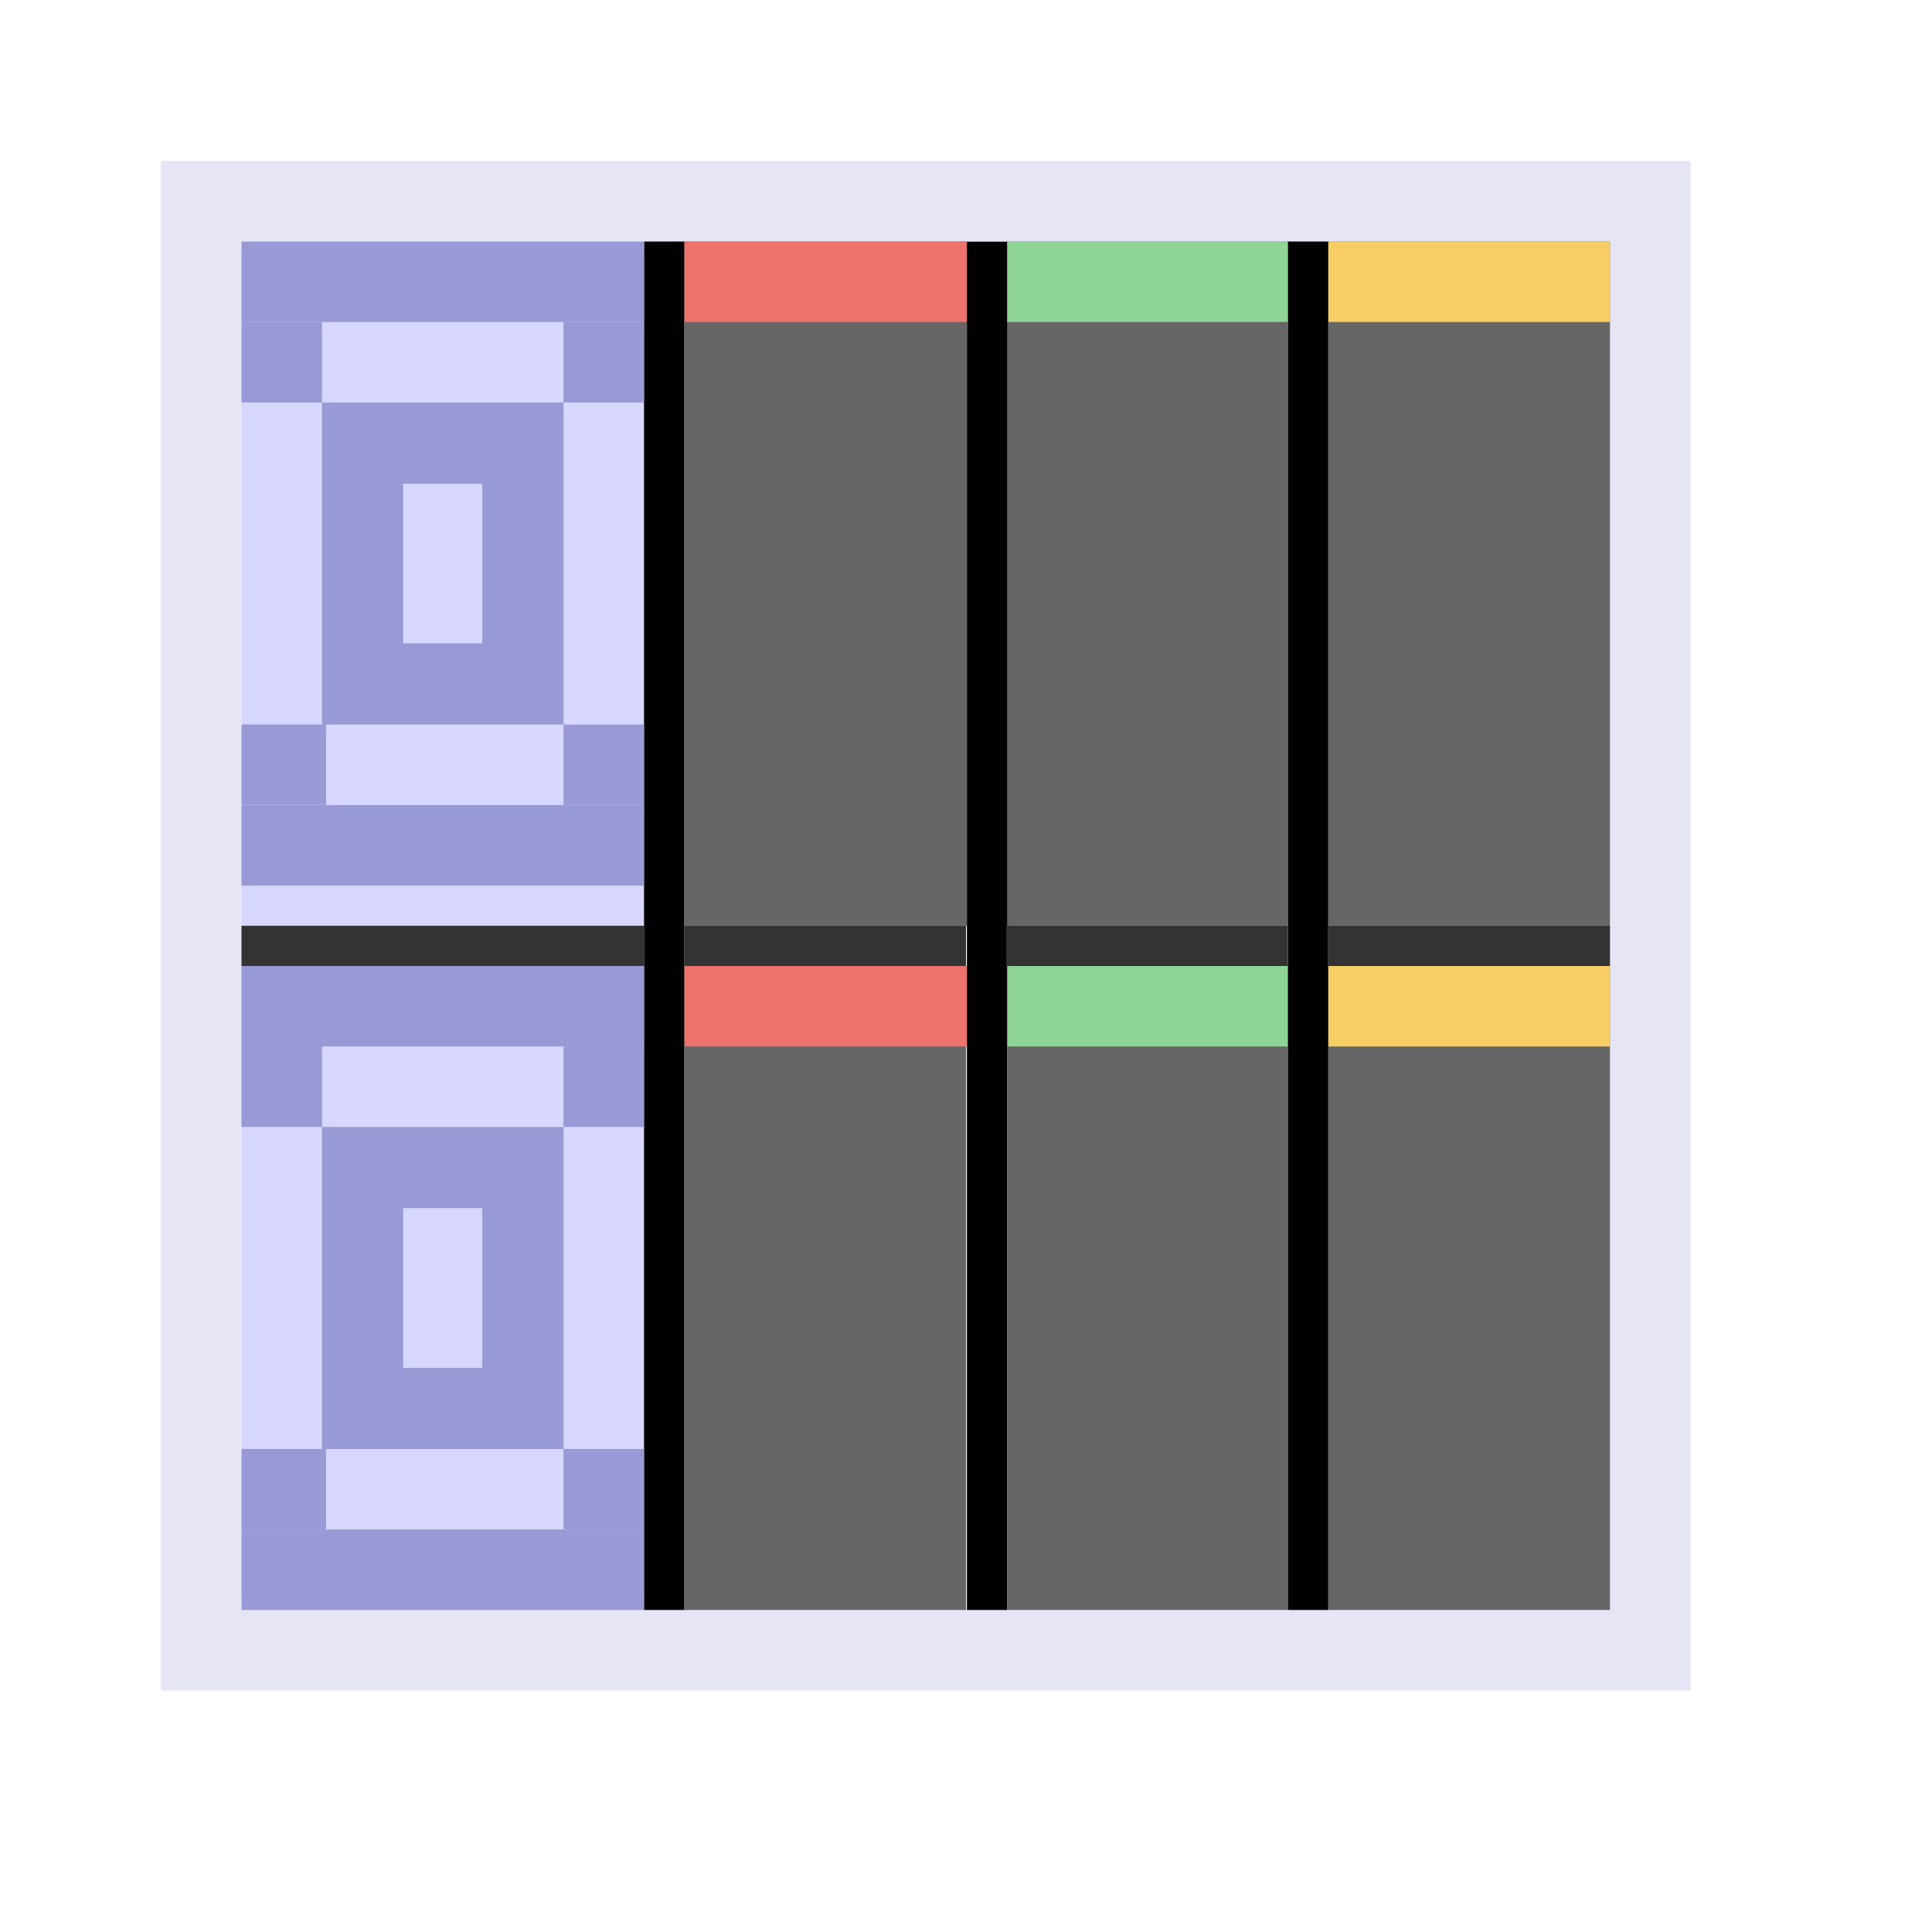 <?xml version="1.0" encoding="UTF-8" standalone="no"?>
<!-- Created with Inkscape (http://www.inkscape.org/) -->

<svg
   width="48"
   height="48"
   viewBox="0 0 48 48"
   version="1.1"
   id="svg1"
   xml:space="preserve"
   inkscape:version="1.3 (0e150ed, 2023-07-21)"
   sodipodi:docname="SlicerFourOverFourView.svg"
   inkscape:export-filename="../../../../../../Desktop/m-24.png"
   inkscape:export-xdpi="48"
   inkscape:export-ydpi="48"
   xmlns:inkscape="http://www.inkscape.org/namespaces/inkscape"
   xmlns:sodipodi="http://sodipodi.sourceforge.net/DTD/sodipodi-0.dtd"
   xmlns="http://www.w3.org/2000/svg"
   xmlns:svg="http://www.w3.org/2000/svg"><sodipodi:namedview
     id="namedview1"
     pagecolor="#ffffff"
     bordercolor="#111111"
     borderopacity="1"
     inkscape:showpageshadow="0"
     inkscape:pageopacity="0"
     inkscape:pagecheckerboard="1"
     inkscape:deskcolor="#d1d1d1"
     inkscape:document-units="px"
     showgrid="true"
     inkscape:zoom="11.575193"
     inkscape:cx="21.813891"
     inkscape:cy="21.641108"
     inkscape:window-width="1440"
     inkscape:window-height="771"
     inkscape:window-x="57"
     inkscape:window-y="29"
     inkscape:window-maximized="0"
     inkscape:current-layer="DarkThemeEnabledLayer"
     showguides="true"><inkscape:grid
       id="grid1"
       units="px"
       originx="0"
       originy="0"
       spacingx="1"
       spacingy="1"
       empcolor="#0099e5"
       empopacity="0.302"
       color="#0099e5"
       opacity="0.149"
       empspacing="2"
       dotted="false"
       gridanglex="30"
       gridanglez="30"
       visible="true" /><inkscape:grid
       id="grid2"
       units="px"
       originx="20"
       originy="20"
       spacingx="40"
       spacingy="40"
       empcolor="#cd0000"
       empopacity="0.302"
       color="#e5001a"
       opacity="0.149"
       empspacing="40"
       dotted="false"
       gridanglex="30"
       gridanglez="30"
       visible="true" /></sodipodi:namedview><defs
     id="defs1"><inkscape:perspective
       sodipodi:type="inkscape:persp3d"
       inkscape:vp_x="0 : 24 : 1"
       inkscape:vp_y="0 : 1000 : 0"
       inkscape:vp_z="48 : 24 : 1"
       inkscape:persp3d-origin="24 : 16 : 1"
       id="perspective8" /></defs><g
     id="DarkThemeEnabledLayer"
     inkscape:groupmode="layer"
     inkscape:label="DarkThemeEnabledLayer"
     style="display:inline"
     sodipodi:insensitive="true"><rect
       style="fill:none;fill-opacity:1;stroke:#e5e5f6;stroke-width:1.999;stroke-linecap:round;stroke-linejoin:miter;stroke-dasharray:none;stroke-opacity:1;paint-order:fill markers stroke"
       id="rect1"
       width="36.001"
       height="36"
       x="5"
       y="5" /><rect
       style="display:inline;fill:#666666;stroke:none;stroke-width:2.003;stroke-opacity:1;paint-order:fill markers stroke"
       id="rect3"
       width="7.022"
       height="17"
       x="17"
       y="6" /><rect
       style="display:inline;fill:#666666;stroke:none;stroke-width:2;stroke-opacity:1;paint-order:fill markers stroke"
       id="rect7"
       width="7"
       height="17"
       x="25"
       y="6" /><rect
       style="display:inline;fill:#666666;stroke:none;stroke-width:2;stroke-opacity:1;paint-order:fill markers stroke"
       id="rect8"
       width="7"
       height="17"
       x="33"
       y="6" /><rect
       style="display:inline;fill:#666666;stroke:none;stroke-width:2;stroke-opacity:1;paint-order:fill markers stroke"
       id="rect9"
       width="7"
       height="16"
       x="17"
       y="24" /><rect
       style="display:inline;fill:#666666;stroke:none;stroke-width:2;stroke-opacity:1;paint-order:fill markers stroke"
       id="rect10"
       width="6.978"
       height="16"
       x="25.022"
       y="24" /><rect
       style="display:inline;fill:#666666;stroke:none;stroke-width:2.128;stroke-opacity:1;paint-order:fill markers stroke"
       id="rect11"
       width="7"
       height="16"
       x="33"
       y="24" /><rect
       style="display:inline;fill:#d6d6ff;fill-opacity:0.988;stroke:none;stroke-width:2.064;stroke-opacity:0.7;paint-order:fill markers stroke"
       id="rect6"
       width="10"
       height="33.434"
       x="6"
       y="6.283" /><rect
       style="display:inline;fill:#ed726c;stroke-width:0.972;stroke-linecap:round;stroke-dashoffset:2.2;paint-order:fill markers stroke"
       id="rect2"
       width="7.022"
       height="2"
       x="17"
       y="24" /><rect
       style="display:inline;fill:#8ed595;fill-opacity:1;stroke-width:1;stroke-linecap:round;stroke-dashoffset:2.2;paint-order:fill markers stroke"
       id="rect2-6"
       width="6.969"
       height="2"
       x="25.022"
       y="24" /><rect
       style="display:inline;fill:#f7ce63;fill-opacity:1;stroke-width:1.08;stroke-linecap:round;stroke-dashoffset:2.2;paint-order:fill markers stroke"
       id="rect2-3"
       width="7"
       height="2"
       x="33"
       y="24" /><rect
       style="display:inline;fill:#ed726c;stroke-width:0.972;stroke-linecap:round;stroke-dashoffset:2.2;paint-order:fill markers stroke"
       id="rect2-9"
       width="7.022"
       height="2"
       x="17"
       y="6" /><rect
       style="display:inline;fill:#8ed595;fill-opacity:1;stroke-width:1;stroke-linecap:round;stroke-dashoffset:2.2;paint-order:fill markers stroke"
       id="rect2-6-5"
       width="7"
       height="2"
       x="25"
       y="6" /><rect
       style="display:inline;fill:#f7ce63;fill-opacity:1;stroke-width:1.08;stroke-linecap:round;stroke-dashoffset:2.2;paint-order:fill markers stroke"
       id="rect2-3-6"
       width="7"
       height="2"
       x="33"
       y="6" /><path
       style="display:inline;fill:none;stroke:#010101;stroke-width:0.999;stroke-linecap:butt;stroke-linejoin:miter;stroke-dasharray:none;stroke-opacity:1"
       d="M 24.522,40 V 6.004"
       id="path1" /><path
       style="display:inline;fill:none;stroke:#010101;stroke-width:1;stroke-linecap:butt;stroke-linejoin:miter;stroke-dasharray:none;stroke-opacity:1"
       d="M 32.5,6 V 40"
       id="path3-8" /><rect
       style="display:inline;fill:none;fill-opacity:1;stroke-width:1;stroke-linecap:round;stroke-dasharray:none;paint-order:fill markers stroke"
       id="rect4"
       width="10.717"
       height="34"
       x="6.044"
       y="6" /><path
       style="display:inline;fill:#010101;stroke:#333333;stroke-width:1;stroke-linecap:butt;stroke-linejoin:miter;stroke-dasharray:none;stroke-opacity:1"
       d="M 6,23.5 H 16"
       id="path3-8-0" /><path
       style="display:inline;fill:#010101;stroke:#333333;stroke-width:1;stroke-linecap:butt;stroke-linejoin:miter;stroke-dasharray:none;stroke-opacity:1"
       d="m 17,23.5 h 7"
       id="path3-8-0-9" /><path
       style="display:inline;fill:#010101;stroke:#333333;stroke-width:1;stroke-linecap:butt;stroke-linejoin:miter;stroke-dasharray:none;stroke-opacity:1"
       d="m 25,23.5 h 7"
       id="path3-8-0-9-8" /><path
       style="display:inline;fill:#010101;stroke:#333333;stroke-width:1;stroke-linecap:butt;stroke-linejoin:miter;stroke-dasharray:none;stroke-opacity:1"
       d="m 33,23.5 h 7"
       id="path3-8-0-9-9" /><path
       style="display:inline;fill:none;stroke:#010101;stroke-width:1;stroke-linecap:butt;stroke-linejoin:miter;stroke-dasharray:none;stroke-opacity:1"
       d="M 16.5,6 V 40"
       id="path3" /><rect
       style="display:inline;fill:#e5e5f6;fill-opacity:0.5;stroke-width:0.964;stroke-linecap:round;stroke-dashoffset:2.2;paint-order:fill markers stroke"
       id="rect2-9-4"
       width="10"
       height="2"
       x="6"
       y="6" /><rect
       style="display:inline;fill:#e5e5f6;fill-opacity:0.5;stroke-width:0.964;stroke-linecap:round;stroke-dashoffset:2.2;paint-order:fill markers stroke"
       id="rect2-9-4-5"
       width="10"
       height="2"
       x="6"
       y="24" /><g
       id="g2"
       style="display:inline"><rect
         style="display:inline;fill:none;stroke:#9899d5;stroke-width:2.017;stroke-linecap:round;stroke-dasharray:none;stroke-dashoffset:0.4;stroke-opacity:1;paint-order:fill markers stroke"
         id="rect3-8-6"
         width="3.983"
         height="5.983"
         x="9.008"
         y="-16.992"
         transform="scale(1,-1)" /><rect
         style="display:inline;fill:#9899d5;fill-opacity:1;stroke:none;stroke-width:3.929;stroke-linecap:round;stroke-linejoin:round;stroke-opacity:1;paint-order:markers fill stroke"
         id="rect5-8"
         width="2"
         height="2"
         x="14"
         y="-20.001"
         transform="scale(1,-1)" /><rect
         style="display:inline;fill:#9899d5;fill-opacity:1;stroke:none;stroke-width:4.026;stroke-linecap:round;stroke-linejoin:round;stroke-opacity:1;paint-order:markers fill stroke"
         id="rect5-3-3"
         width="2.1"
         height="2"
         x="6"
         y="-20"
         transform="scale(1,-1)" /><rect
         style="display:inline;fill:#9899d5;fill-opacity:1;stroke:none;stroke-width:8.785;stroke-linecap:round;stroke-linejoin:round;stroke-dasharray:none;stroke-opacity:1;paint-order:markers fill stroke"
         id="rect5-31-7-2-6"
         width="10"
         height="2"
         x="6"
         y="-22.002"
         transform="scale(1,-1)" /><rect
         style="display:inline;fill:#9899d5;fill-opacity:1;stroke:none;stroke-width:8.786;stroke-linecap:round;stroke-linejoin:round;stroke-opacity:1;paint-order:markers fill stroke"
         id="rect5-31-7-2-6-9"
         width="10"
         height="2"
         x="6"
         y="-8"
         transform="scale(1,-1)" /><rect
         style="display:inline;fill:#9899d5;fill-opacity:1;stroke:none;stroke-width:3.929;stroke-linecap:round;stroke-linejoin:round;stroke-opacity:1;paint-order:markers fill stroke"
         id="rect5-31-7-84-1"
         width="2"
         height="2"
         x="14"
         y="-10"
         transform="scale(1,-1)" /><rect
         style="display:inline;fill:#9899d5;fill-opacity:1;stroke:none;stroke-width:3.929;stroke-linecap:round;stroke-linejoin:round;stroke-opacity:1;paint-order:markers fill stroke"
         id="rect5-31-7-87-9"
         width="2"
         height="2"
         x="6"
         y="-10"
         transform="scale(1,-1)" /></g><g
       id="g3"
       style="display:inline"
       transform="translate(-4.7683716e-7,17.999)"><rect
         style="display:inline;fill:none;stroke:#9899d5;stroke-width:2.017;stroke-linecap:round;stroke-dasharray:none;stroke-dashoffset:0.4;stroke-opacity:1;paint-order:fill markers stroke"
         id="rect3-8-6-4"
         width="3.983"
         height="5.983"
         x="9.008"
         y="-16.992"
         transform="scale(1,-1)" /><rect
         style="display:inline;fill:#9899d5;fill-opacity:1;stroke:none;stroke-width:3.929;stroke-linecap:round;stroke-linejoin:round;stroke-opacity:1;paint-order:markers fill stroke"
         id="rect5-8-0"
         width="2"
         height="2"
         x="14"
         y="-20.001"
         transform="scale(1,-1)" /><rect
         style="display:inline;fill:#9899d5;fill-opacity:1;stroke:none;stroke-width:4.026;stroke-linecap:round;stroke-linejoin:round;stroke-opacity:1;paint-order:markers fill stroke"
         id="rect5-3-3-5"
         width="2.1"
         height="2"
         x="6"
         y="-20"
         transform="scale(1,-1)" /><rect
         style="display:inline;fill:#9899d5;fill-opacity:1;stroke:none;stroke-width:8.785;stroke-linecap:round;stroke-linejoin:round;stroke-dasharray:none;stroke-opacity:1;paint-order:markers fill stroke"
         id="rect5-31-7-2-6-7"
         width="10"
         height="2"
         x="6"
         y="-22.002"
         transform="scale(1,-1)" /><rect
         style="display:inline;fill:#9899d5;fill-opacity:1;stroke:none;stroke-width:8.786;stroke-linecap:round;stroke-linejoin:round;stroke-opacity:1;paint-order:markers fill stroke"
         id="rect5-31-7-2-6-9-0"
         width="10"
         height="2"
         x="6"
         y="-8"
         transform="scale(1,-1)" /><rect
         style="display:inline;fill:#9899d5;fill-opacity:1;stroke:none;stroke-width:3.929;stroke-linecap:round;stroke-linejoin:round;stroke-opacity:1;paint-order:markers fill stroke"
         id="rect5-31-7-84-1-0"
         width="2"
         height="2"
         x="14"
         y="-10"
         transform="scale(1,-1)" /><rect
         style="display:inline;fill:#9899d5;fill-opacity:1;stroke:none;stroke-width:3.929;stroke-linecap:round;stroke-linejoin:round;stroke-opacity:1;paint-order:markers fill stroke"
         id="rect5-31-7-87-9-5"
         width="2"
         height="2"
         x="6"
         y="-10"
         transform="scale(1,-1)" /></g></g></svg>
